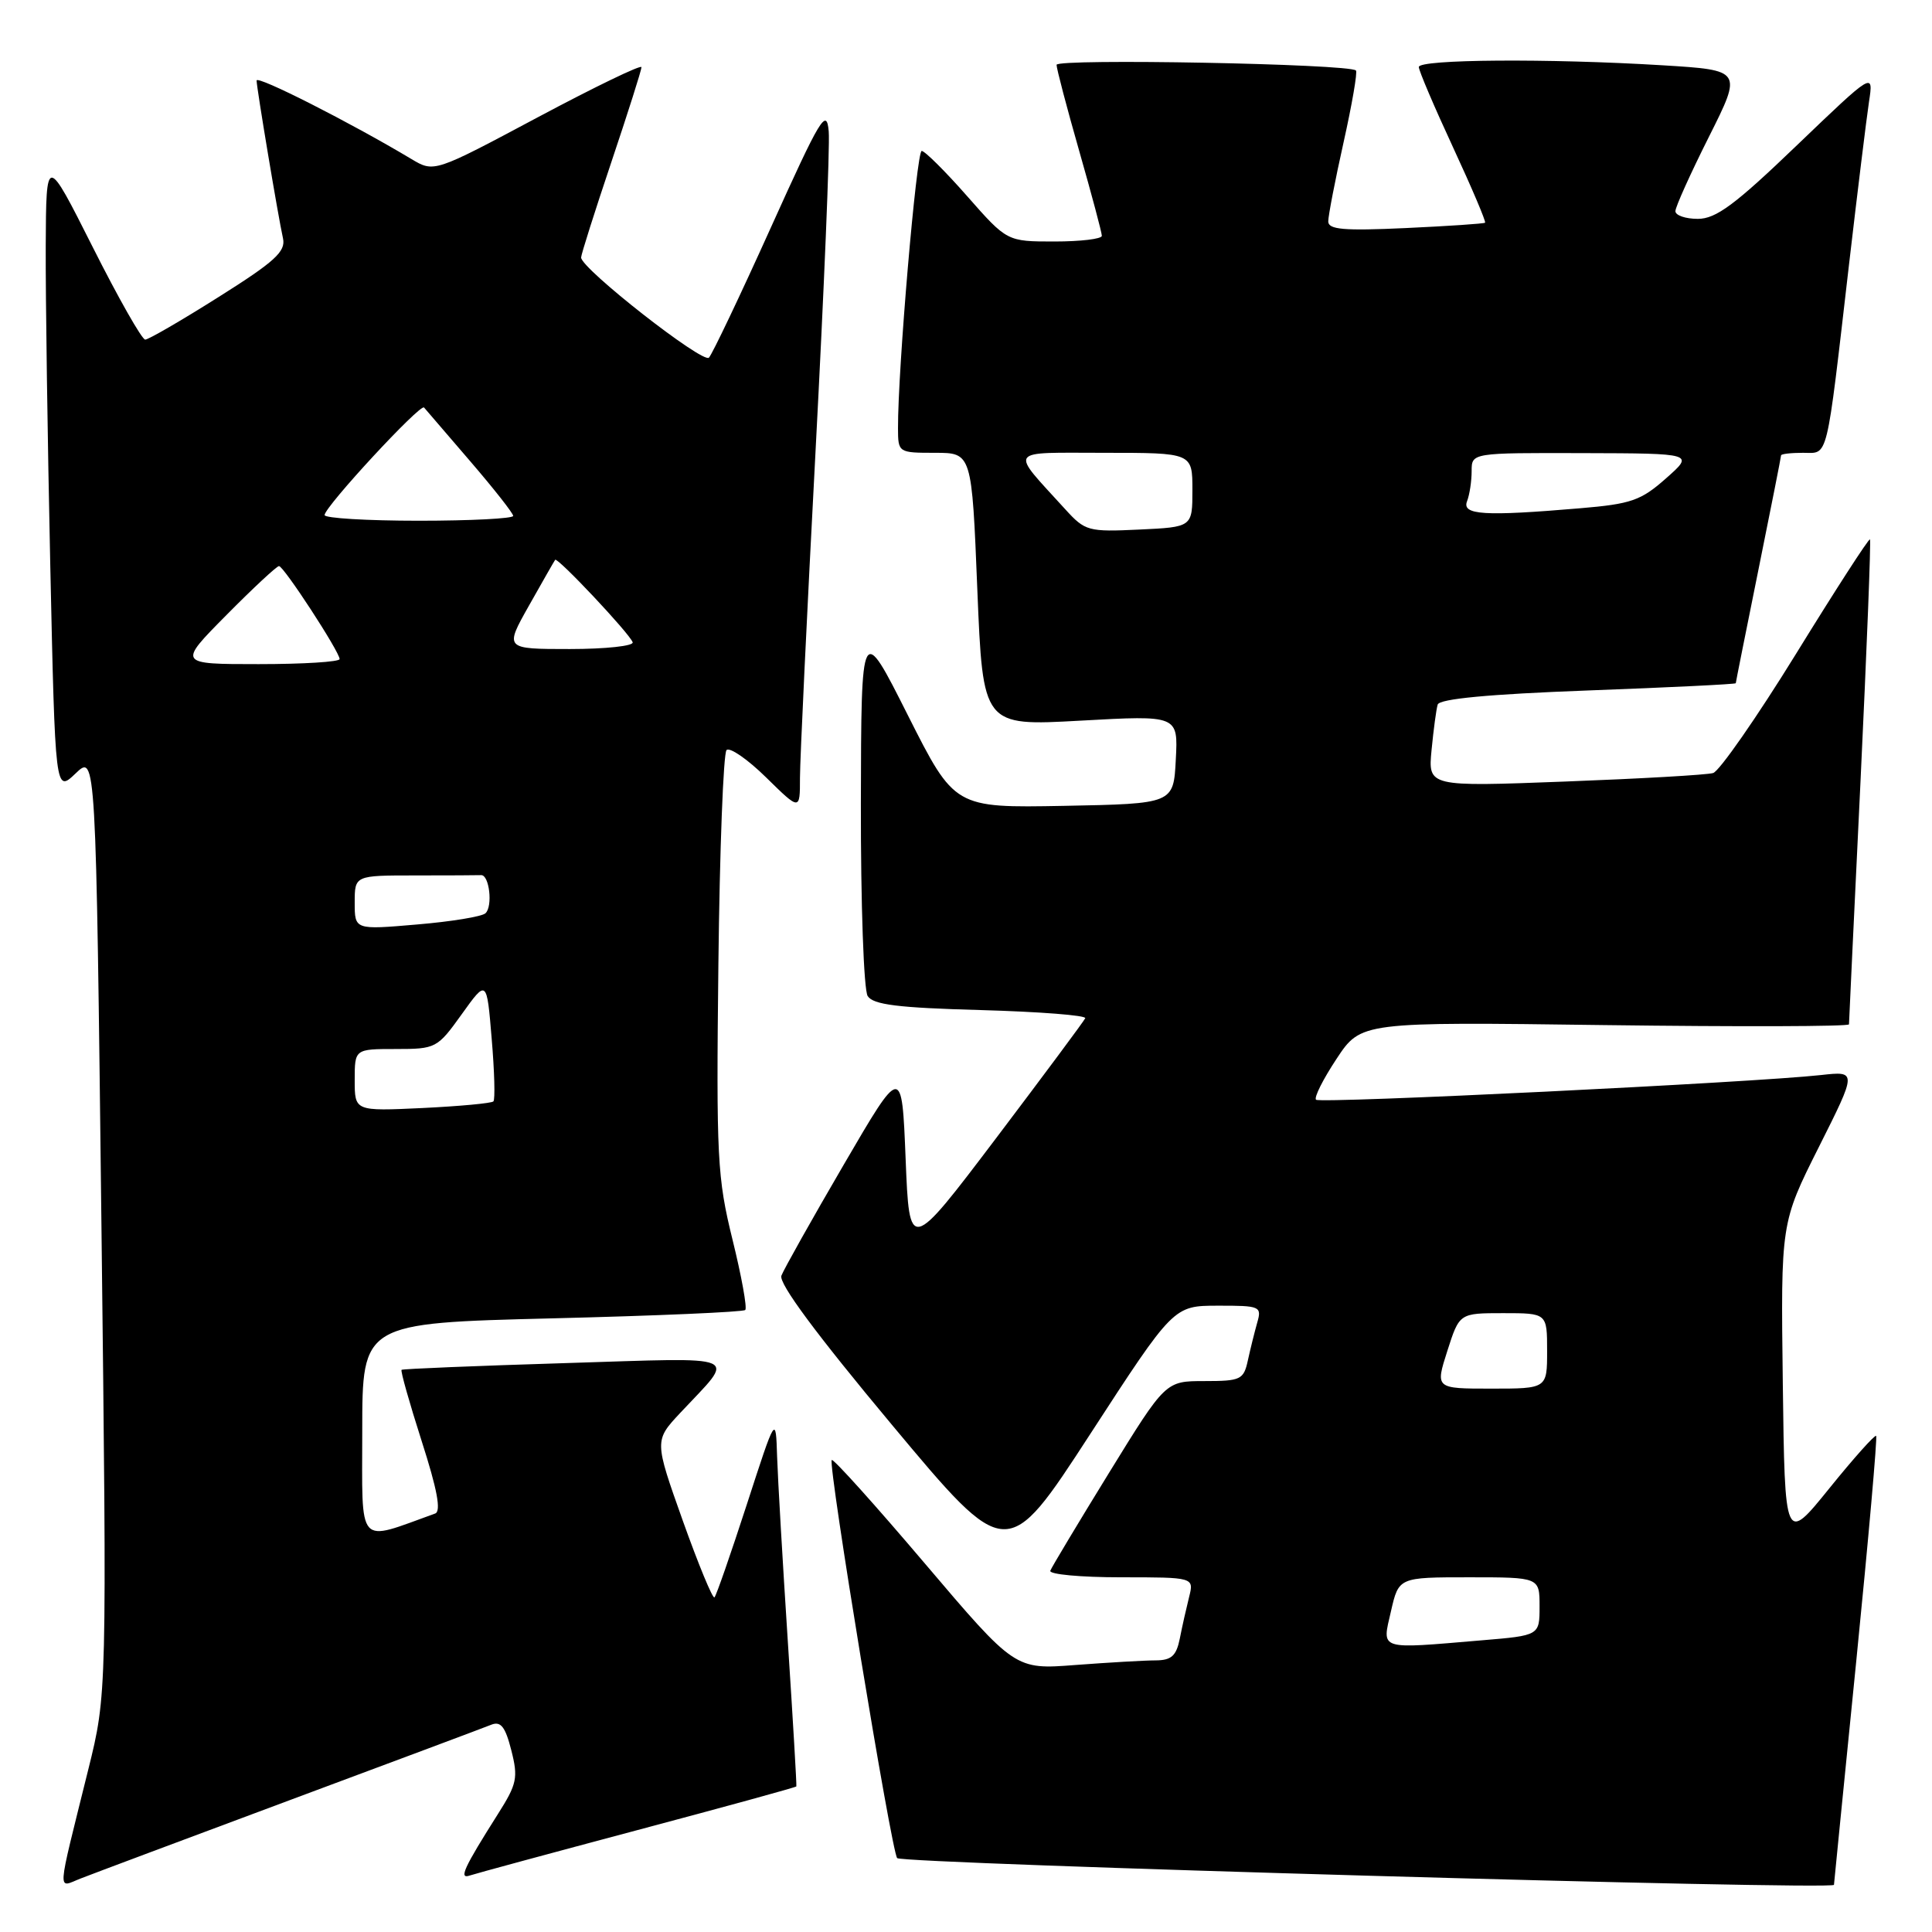 <?xml version="1.0" encoding="UTF-8" standalone="no"?>
<!DOCTYPE svg PUBLIC "-//W3C//DTD SVG 1.1//EN" "http://www.w3.org/Graphics/SVG/1.1/DTD/svg11.dtd" >
<svg xmlns="http://www.w3.org/2000/svg" xmlns:xlink="http://www.w3.org/1999/xlink" version="1.1" viewBox="0 0 256 256">
 <g >
 <path fill="currentColor"
d=" M 38.50 238.49 C 52.25 233.37 64.23 228.89 65.11 228.53 C 66.36 228.04 66.96 228.81 67.75 231.92 C 68.68 235.56 68.50 236.39 65.99 240.35 C 61.47 247.49 60.76 249.02 62.23 248.52 C 62.93 248.28 72.93 245.57 84.45 242.50 C 95.98 239.43 105.46 236.83 105.52 236.71 C 105.58 236.60 105.07 227.95 104.39 217.50 C 103.71 207.05 103.07 196.03 102.97 193.00 C 102.80 187.50 102.80 187.50 98.95 199.37 C 96.83 205.89 94.91 211.43 94.67 211.66 C 94.44 211.89 92.55 207.32 90.47 201.49 C 86.70 190.89 86.70 190.89 90.15 187.20 C 97.55 179.29 98.91 179.88 74.89 180.62 C 63.13 180.98 53.37 181.38 53.21 181.51 C 53.05 181.64 54.25 185.88 55.87 190.94 C 57.93 197.34 58.48 200.26 57.66 200.55 C 47.17 204.32 48.00 205.26 48.00 189.61 C 48.00 175.32 48.00 175.32 73.13 174.69 C 86.95 174.35 98.48 173.85 98.75 173.58 C 99.02 173.31 98.26 169.11 97.06 164.25 C 95.04 156.05 94.90 153.43 95.19 127.79 C 95.36 112.60 95.85 99.82 96.27 99.39 C 96.69 98.97 99.06 100.60 101.52 103.02 C 106.00 107.42 106.00 107.42 106.00 103.08 C 106.00 100.69 106.93 81.24 108.06 59.85 C 109.19 38.45 109.98 19.36 109.81 17.41 C 109.53 14.23 108.73 15.55 102.13 30.18 C 98.08 39.16 94.39 46.90 93.94 47.39 C 93.16 48.24 77.00 35.59 77.00 34.12 C 77.00 33.73 78.80 28.05 81.00 21.50 C 83.20 14.95 85.00 9.28 85.00 8.90 C 85.00 8.52 78.82 11.51 71.26 15.54 C 57.52 22.87 57.52 22.87 54.51 21.07 C 46.44 16.24 34.00 9.93 34.00 10.67 C 34.01 11.66 36.84 28.61 37.50 31.59 C 37.88 33.33 36.41 34.67 28.99 39.34 C 24.05 42.46 19.67 45.00 19.24 45.00 C 18.81 45.00 15.68 39.49 12.29 32.75 C 6.12 20.50 6.12 20.50 6.06 32.59 C 6.03 39.24 6.30 58.26 6.66 74.87 C 7.32 105.06 7.32 105.06 10.02 102.48 C 12.71 99.90 12.71 99.90 13.44 162.20 C 14.17 224.50 14.17 224.50 11.69 234.50 C 7.45 251.62 7.55 250.12 10.74 248.89 C 12.26 248.29 24.75 243.62 38.50 238.49 Z  M 243.01 249.75 C 243.01 249.61 244.35 236.24 245.97 220.04 C 247.59 203.84 248.77 190.44 248.60 190.26 C 248.42 190.09 245.62 193.22 242.39 197.22 C 236.50 204.50 236.50 204.50 236.23 183.27 C 235.96 162.04 235.96 162.04 241.01 151.98 C 246.06 141.92 246.06 141.92 241.28 142.45 C 232.36 143.44 174.91 146.25 174.38 145.72 C 174.09 145.43 175.32 142.99 177.10 140.30 C 180.34 135.40 180.34 135.40 212.67 135.83 C 230.45 136.06 245.00 136.02 245.00 135.73 C 245.00 135.45 245.69 120.93 246.53 103.47 C 247.36 86.00 247.93 71.60 247.78 71.47 C 247.62 71.33 243.22 78.14 238.00 86.61 C 232.78 95.07 227.82 102.19 227.00 102.43 C 226.18 102.68 217.34 103.18 207.36 103.56 C 189.22 104.25 189.22 104.25 189.69 99.37 C 189.95 96.69 190.31 93.99 190.50 93.36 C 190.74 92.60 197.24 91.98 210.43 91.49 C 221.19 91.09 230.00 90.66 230.00 90.53 C 230.00 90.41 231.35 83.65 233.00 75.50 C 234.65 67.35 236.00 60.53 236.00 60.34 C 236.00 60.15 237.31 60.00 238.91 60.00 C 242.31 60.00 241.93 61.56 245.01 35.00 C 246.13 25.38 247.32 15.70 247.65 13.50 C 248.26 9.51 248.26 9.51 238.10 19.25 C 229.91 27.12 227.38 29.00 224.97 29.00 C 223.34 29.00 222.00 28.54 222.00 27.98 C 222.00 27.42 224.00 22.99 226.44 18.13 C 230.87 9.30 230.87 9.30 220.28 8.65 C 205.20 7.73 188.00 7.85 188.00 8.88 C 188.00 9.36 190.04 14.14 192.53 19.51 C 195.02 24.88 196.93 29.38 196.78 29.51 C 196.63 29.64 191.89 29.96 186.25 30.22 C 178.05 30.60 176.00 30.42 176.00 29.34 C 176.00 28.59 176.91 23.87 178.03 18.86 C 179.15 13.84 179.89 9.55 179.67 9.34 C 178.80 8.46 140.00 7.73 140.00 8.59 C 140.00 9.09 141.35 14.23 143.00 20.00 C 144.65 25.77 146.00 30.83 146.00 31.25 C 146.00 31.66 143.18 32.00 139.72 32.00 C 133.44 32.00 133.44 32.00 128.16 26.00 C 125.26 22.70 122.54 20.00 122.13 20.00 C 121.44 20.00 118.96 49.04 118.99 56.75 C 119.00 59.97 119.04 60.00 123.88 60.00 C 128.77 60.00 128.77 60.00 129.50 78.10 C 130.24 96.21 130.24 96.21 143.17 95.49 C 156.11 94.77 156.11 94.77 155.80 100.64 C 155.50 106.50 155.50 106.50 140.99 106.78 C 126.49 107.05 126.49 107.05 120.30 94.78 C 114.12 82.50 114.12 82.50 114.07 106.50 C 114.05 119.74 114.45 131.16 114.97 131.98 C 115.70 133.13 118.96 133.54 129.99 133.84 C 137.75 134.06 143.96 134.54 143.80 134.92 C 143.63 135.30 138.32 142.44 132.00 150.80 C 120.50 165.99 120.50 165.99 120.00 153.55 C 119.50 141.12 119.50 141.12 111.81 154.31 C 107.58 161.56 103.86 168.19 103.54 169.03 C 103.15 170.04 108.17 176.80 118.18 188.79 C 133.41 207.03 133.41 207.03 144.46 190.02 C 155.50 173.02 155.50 173.02 161.37 173.01 C 166.98 173.00 167.21 173.10 166.59 175.25 C 166.24 176.49 165.68 178.74 165.35 180.25 C 164.79 182.82 164.41 183.00 159.59 183.00 C 154.44 183.00 154.44 183.00 146.97 195.13 C 142.86 201.81 139.35 207.66 139.17 208.13 C 138.98 208.61 143.19 209.00 148.53 209.00 C 158.22 209.00 158.22 209.00 157.56 211.62 C 157.20 213.06 156.64 215.53 156.33 217.12 C 155.87 219.41 155.22 220.00 153.12 220.01 C 151.68 220.01 146.90 220.29 142.50 220.62 C 134.50 221.24 134.50 221.24 122.54 207.16 C 115.97 199.42 110.42 193.25 110.21 193.46 C 109.68 193.99 118.12 245.35 118.88 246.21 C 119.56 246.96 242.98 250.49 243.01 249.75 Z  M 47.00 143.12 C 47.00 139.00 47.00 139.00 52.44 139.00 C 57.76 139.00 57.95 138.90 61.19 134.38 C 64.50 129.76 64.50 129.76 65.15 137.63 C 65.52 141.96 65.62 145.70 65.38 145.94 C 65.14 146.19 60.91 146.58 55.97 146.82 C 47.00 147.24 47.00 147.24 47.00 143.12 Z  M 47.00 119.60 C 47.00 116.00 47.00 116.00 55.00 116.00 C 59.40 116.00 63.34 115.98 63.75 115.96 C 64.84 115.90 65.32 120.09 64.33 121.01 C 63.88 121.45 59.79 122.12 55.25 122.50 C 47.00 123.21 47.00 123.21 47.00 119.60 Z  M 30.00 81.50 C 33.54 77.92 36.68 75.00 36.97 75.01 C 37.60 75.02 45.00 86.37 45.00 87.33 C 45.00 87.70 40.18 88.00 34.28 88.00 C 23.56 88.00 23.56 88.00 30.00 81.50 Z  M 70.09 80.25 C 71.87 77.09 73.43 74.36 73.56 74.18 C 73.86 73.78 83.39 83.90 83.83 85.10 C 84.02 85.59 80.27 86.00 75.51 86.00 C 66.85 86.00 66.85 86.00 70.09 80.25 Z  M 43.01 68.25 C 43.02 67.14 55.72 53.42 56.19 54.00 C 56.42 54.27 59.16 57.47 62.30 61.11 C 65.43 64.75 68.00 68.01 68.00 68.36 C 68.00 68.71 62.38 69.00 55.50 69.00 C 48.62 69.00 43.00 68.66 43.01 68.25 Z  M 184.31 213.50 C 185.34 209.00 185.34 209.00 194.67 209.00 C 204.00 209.00 204.00 209.00 204.00 212.85 C 204.00 216.71 204.00 216.71 196.35 217.35 C 182.51 218.52 183.11 218.72 184.31 213.50 Z  M 191.78 179.00 C 193.38 174.00 193.38 174.00 199.19 174.00 C 205.00 174.00 205.00 174.00 205.00 179.00 C 205.00 184.00 205.00 184.00 197.59 184.00 C 190.18 184.00 190.18 184.00 191.78 179.00 Z  M 141.17 67.50 C 133.74 59.33 133.27 60.00 146.35 60.00 C 158.00 60.00 158.00 60.00 158.00 64.92 C 158.00 69.84 158.00 69.84 150.95 70.17 C 144.20 70.49 143.78 70.37 141.17 67.50 Z  M 194.39 66.42 C 194.73 65.55 195.00 63.75 195.00 62.42 C 195.00 60.00 195.00 60.00 209.75 60.04 C 224.50 60.08 224.50 60.08 220.75 63.39 C 217.43 66.33 216.14 66.78 209.35 67.35 C 196.63 68.43 193.69 68.24 194.39 66.42 Z "/>
</g>
</svg>